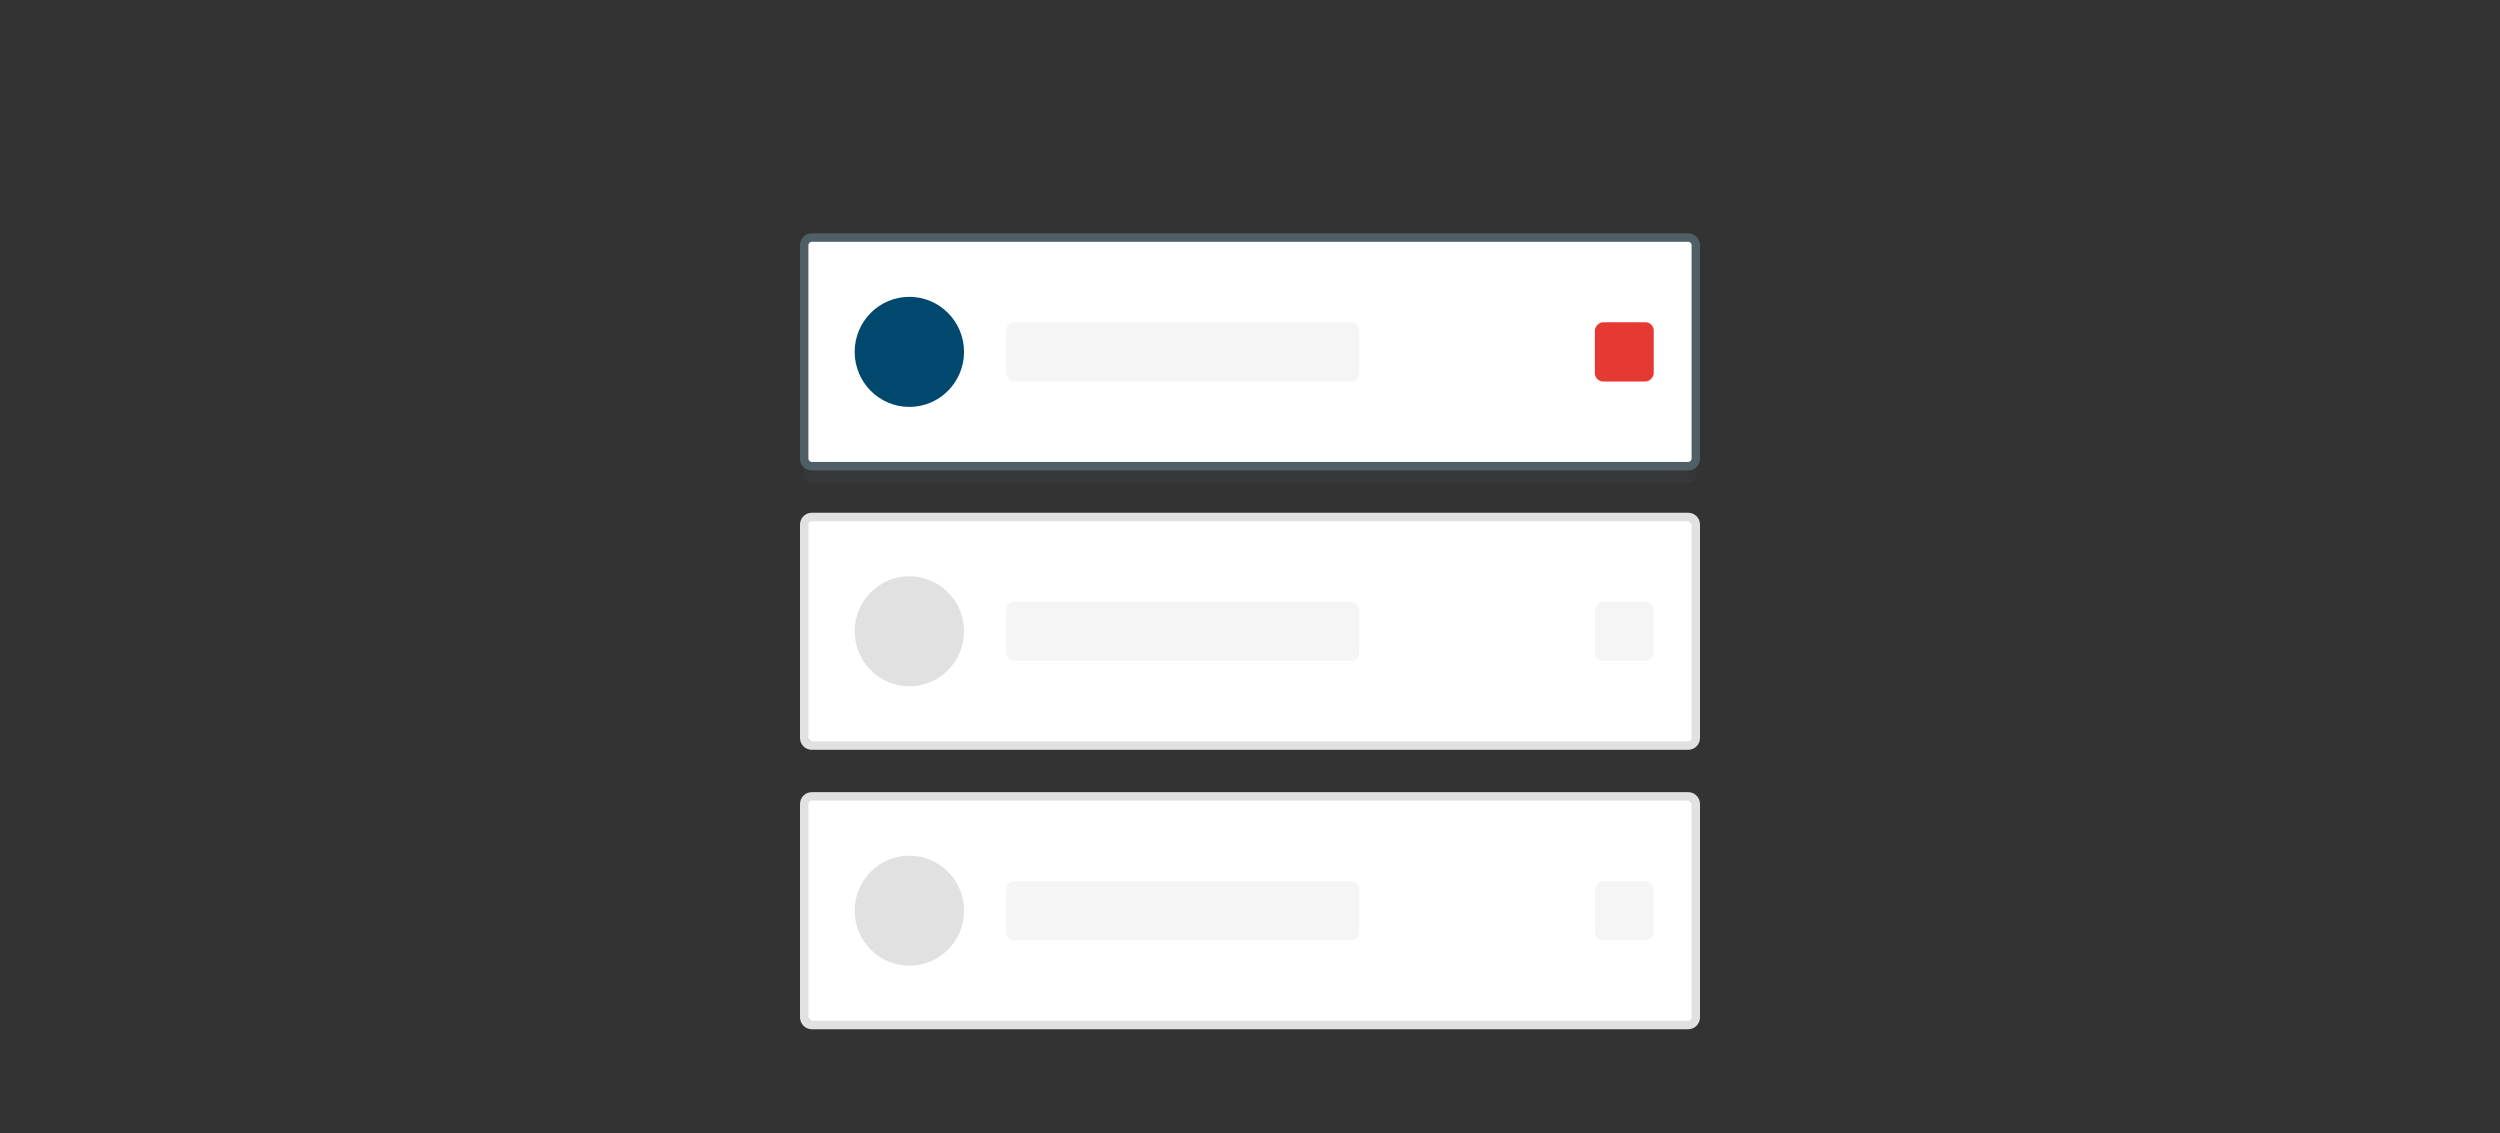 <svg width="300" height="136" viewBox="0 0 300 136" fill="none" xmlns="http://www.w3.org/2000/svg">
<rect x="0" y="0" width="300" height="136" fill="#333333" stroke="none"/>
<rect x="96.505" y="62.037" width="106.991" height="27.433" rx="2" fill="white"/>
<rect x="96.505" y="95.567" width="106.991" height="27.433" rx="2" fill="white"/>
<rect opacity="0.1" x="96.505" y="30.54" width="106.991" height="27.433" rx="0.9" fill="#4E6066"/>
<rect x="96.505" y="28.508" width="106.991" height="27.433" rx="0.9" fill="white"/>
<path fill-rule="evenodd" clip-rule="evenodd" d="M202.587 28H97.413C96.633 28 96 28.637 96 29.422V55.027C96 55.812 96.633 56.449 97.413 56.449H202.587C203.367 56.449 204 55.812 204 55.027V29.422C204 28.637 203.367 28 202.587 28ZM97.009 29.422C97.009 29.198 97.19 29.016 97.413 29.016H202.587C202.81 29.016 202.991 29.198 202.991 29.422V55.027C202.991 55.251 202.81 55.433 202.587 55.433H97.413C97.19 55.433 97.009 55.251 97.009 55.027V29.422Z" fill="#4E6066"/>
<rect x="120.729" y="38.669" width="42.392" height="7.112" rx="1" fill="#F5F5F5"/>
<ellipse cx="109.122" cy="42.225" rx="6.561" ry="6.604" fill="#00486D"/>
<rect width="7.065" height="7.112" rx="1" transform="matrix(-1 0 0 1 198.449 38.669)" fill="#E63934"/>
<path fill-rule="evenodd" clip-rule="evenodd" d="M202.587 61.529H97.413C96.633 61.529 96 62.166 96 62.952V88.556C96 89.342 96.633 89.978 97.413 89.978H202.587C203.367 89.978 204 89.342 204 88.556V62.952C204 62.166 203.367 61.529 202.587 61.529ZM97.009 62.952C97.009 62.727 97.19 62.545 97.413 62.545H202.587C202.81 62.545 202.991 62.727 202.991 62.952V88.556C202.991 88.781 202.81 88.963 202.587 88.963H97.413C97.19 88.963 97.009 88.781 97.009 88.556V62.952Z" fill="#E1E1E1"/>
<rect x="120.729" y="72.198" width="42.392" height="7.112" rx="1" fill="#F5F5F5"/>
<ellipse cx="109.122" cy="75.754" rx="6.561" ry="6.604" fill="#E1E1E1"/>
<rect width="7.065" height="7.112" rx="1" transform="matrix(-1 0 0 1 198.449 72.198)" fill="#F5F5F5"/>
<path fill-rule="evenodd" clip-rule="evenodd" d="M202.587 95.059H97.413C96.633 95.059 96 95.696 96 96.481V122.086C96 122.871 96.633 123.508 97.413 123.508H202.587C203.367 123.508 204 122.871 204 122.086V96.481C204 95.696 203.367 95.059 202.587 95.059ZM97.009 96.481C97.009 96.257 97.19 96.075 97.413 96.075H202.587C202.81 96.075 202.991 96.257 202.991 96.481V122.086C202.991 122.31 202.81 122.492 202.587 122.492H97.413C97.19 122.492 97.009 122.31 97.009 122.086V96.481Z" fill="#E1E1E1"/>
<rect x="120.729" y="105.727" width="42.392" height="7.112" rx="1" fill="#F5F5F5"/>
<ellipse cx="109.122" cy="109.283" rx="6.561" ry="6.604" fill="#E1E1E1"/>
<rect width="7.065" height="7.112" rx="1" transform="matrix(-1 0 0 1 198.449 105.727)" fill="#F5F5F5"/>
</svg>
